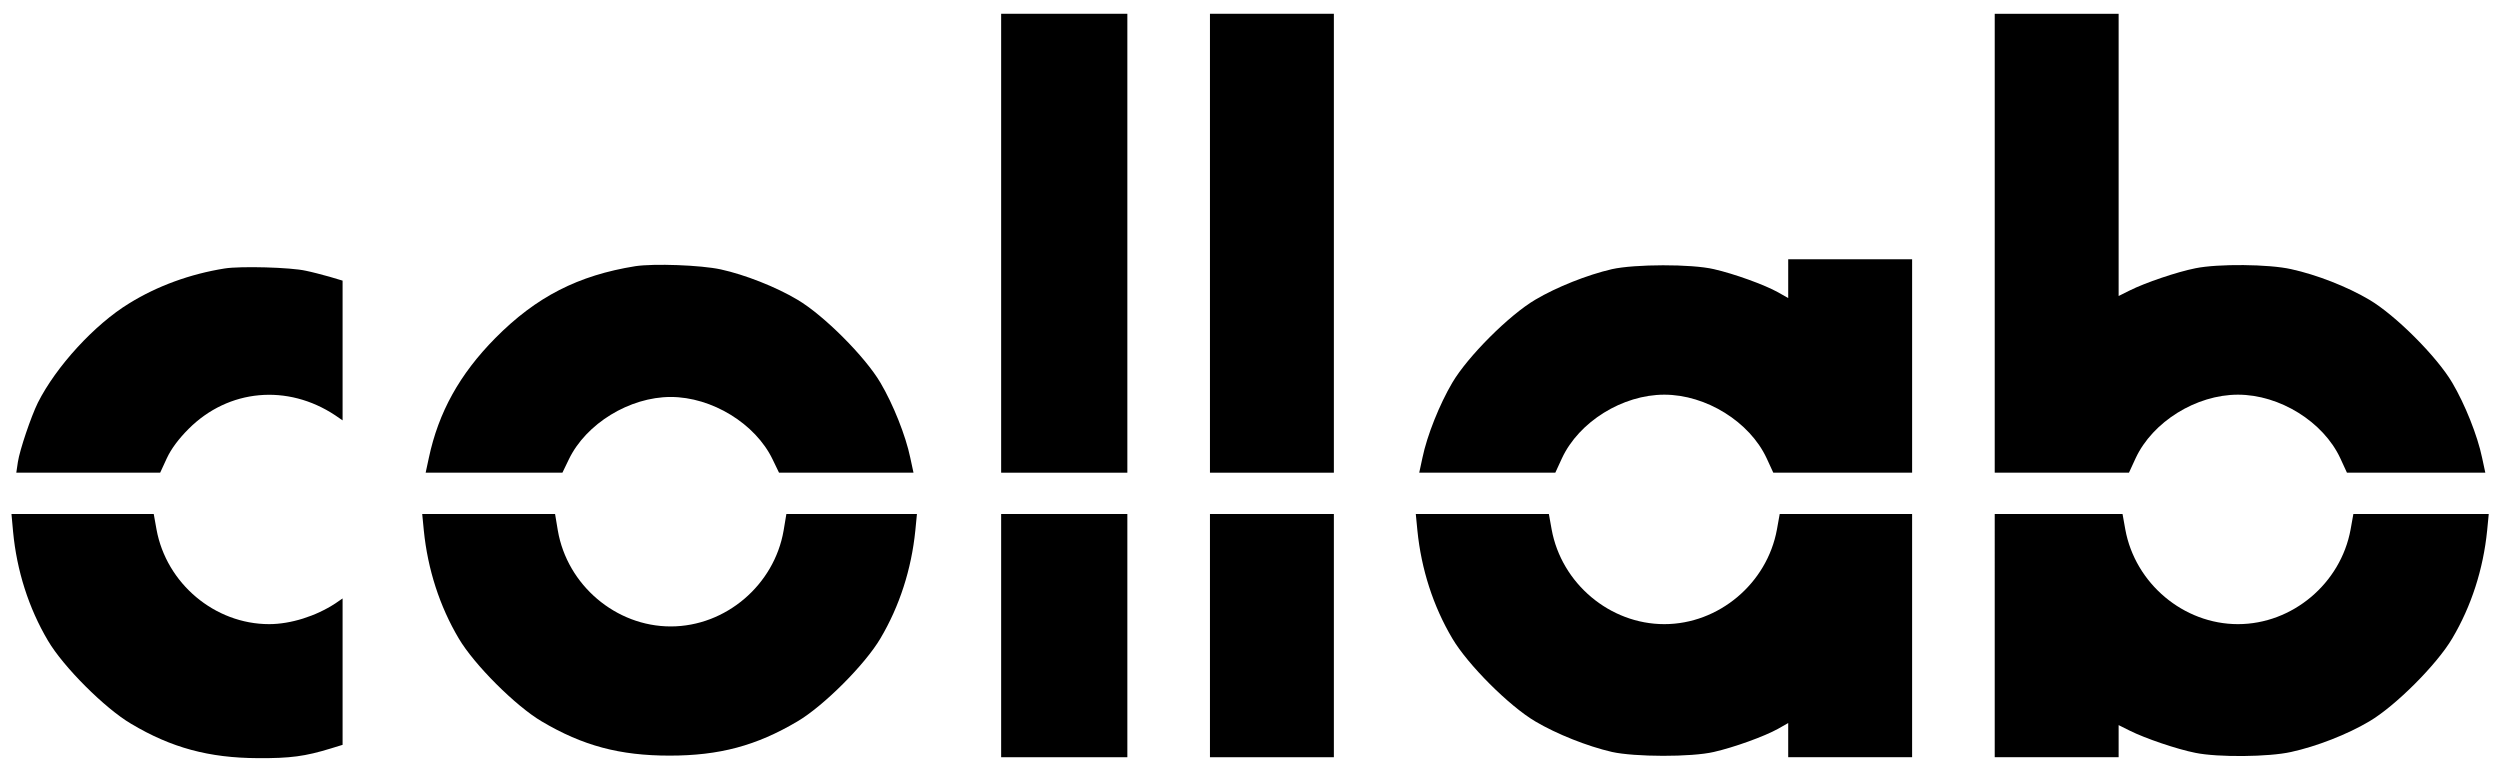 <?xml version="1.0" encoding="utf-8"?>
<!-- Generator: Adobe Illustrator 16.0.0, SVG Export Plug-In . SVG Version: 6.00 Build 0)  -->
<!DOCTYPE svg PUBLIC "-//W3C//DTD SVG 1.1//EN" "http://www.w3.org/Graphics/SVG/1.1/DTD/svg11.dtd">
<svg version="1.1" xmlns="http://www.w3.org/2000/svg" xmlns:xlink="http://www.w3.org/1999/xlink" x="0px" y="0px"
	 width="1089.5px" height="335.5px" viewBox="0 0 1089.5 335.5" enable-background="new 0 0 1089.5 335.5" xml:space="preserve">
<g id="New_Layer">
	<g>
		<polygon fill-rule="evenodd" clip-rule="evenodd" points="436.3,106 436.3,206 463.8,206 491.3,206 491.3,106 491.3,6 463.8,6 
			436.3,6 		"/>
		<polygon fill-rule="evenodd" clip-rule="evenodd" points="527.3,106 527.3,206 554.3,206 581.3,206 581.3,106 581.3,6 554.3,6 
			527.3,6 		"/>
		<path fill-rule="evenodd" clip-rule="evenodd" d="M869.3,106v100h29.3h29.2l2.9-6.3C938.1,183.8,957.1,172,975.3,172
			s37.2,11.8,44.6,27.7l2.9,6.3h30.1h30.2l-1.399-6.5c-2-9.7-7.5-23.4-13-32.7c-6.7-11.399-24.801-29.5-36.2-36.2
			c-9.601-5.699-23-10.899-34-13.3c-9.7-2.2-31.9-2.399-41.7-0.399c-8.1,1.6-21.9,6.3-28.7,9.699l-4.8,2.4V67.5V6h-27h-27V106z"/>
		<path fill-rule="evenodd" clip-rule="evenodd" d="M779.3,121.4v8.5l-4.4-2.5c-5.899-3.301-19.199-8.101-28-10.101
			c-9.8-2.3-34.5-2.2-44.399,0c-10.8,2.5-24.101,7.8-33.4,13.3c-11.399,6.7-29.5,24.801-36.2,36.2c-5.5,9.3-11,23-13,32.7L618.5,206
			h29.7h29.6l2.9-6.3C688.1,183.8,707.1,172,725.3,172s37.2,11.8,44.6,27.7l2.9,6.3h30.3h30.2v-46.5V113h-27h-27V121.4z"/>
		<path fill-rule="evenodd" clip-rule="evenodd" d="M276.9,116c-24.9,4-43.2,13.3-61.1,31.4c-15.5,15.699-24.7,32.3-28.9,52.1
			l-1.4,6.5h29.8h29.8l2.8-5.8c7.5-15.601,26.5-27.2,44.4-27.2s36.9,11.6,44.4,27.2l2.8,5.8h29.3h29.3l-1.4-6.5
			c-2-9.7-7.5-23.4-13-32.7c-6.7-11.399-24.8-29.5-36.2-36.2c-9.4-5.6-22.9-10.899-33.4-13.199C305.3,115.5,285,114.8,276.9,116z"/>
		<path fill-rule="evenodd" clip-rule="evenodd" d="M97.9,117c-15,2.4-29.3,7.6-41.6,15.2c-15.1,9.2-31.9,27.6-39.8,43.3
			c-3,6.1-7.9,20.6-8.7,25.8L7.1,206h31.3h31.4l2.9-6.3c1.9-4.101,5.2-8.5,9.5-12.8c17.4-17.4,43.1-19.7,63.9-5.9l3.2,2.2v-30.4
			v-30.5l-5.7-1.7c-3.2-0.899-7.8-2.1-10.3-2.6C126.8,116.5,104.8,115.9,97.9,117z"/>
		<path fill-rule="evenodd" clip-rule="evenodd" d="M5.7,231.7c1.6,17,6.8,33.3,15.2,47.5c6.7,11.399,24.8,29.5,36.2,36.2
			c17.6,10.5,34,14.899,55.2,15c14.3,0.1,20.7-0.801,31.8-4.2l5.2-1.601V292.7v-31.9l-3.2,2.2c-8.4,5.5-19.4,9-28.8,9
			c-23.7,0-44.8-17.7-49.1-41.3L67,224H36H5L5.7,231.7z"/>
		<path fill-rule="evenodd" clip-rule="evenodd" d="M184.7,231.2c1.7,16.899,6.9,33,15.2,47c6.7,11.399,24.8,29.5,36.2,36.2
			c17.9,10.6,34,14.899,55.7,14.899s37.8-4.3,55.7-14.899c11.4-6.7,29.5-24.801,36.2-36.2c8.3-14,13.5-30.101,15.2-47l0.7-7.2h-28.5
			h-28.4l-1.2,7.2c-4.1,23.8-25.3,41.8-49.2,41.8s-45.1-18-49.2-41.8l-1.2-7.2H213h-29L184.7,231.2z"/>
		<polygon fill-rule="evenodd" clip-rule="evenodd" points="436.3,277 436.3,330 463.8,330 491.3,330 491.3,277 491.3,224 
			463.8,224 436.3,224 		"/>
		<polygon fill-rule="evenodd" clip-rule="evenodd" points="527.3,277 527.3,330 554.3,330 581.3,330 581.3,277 581.3,224 
			554.3,224 527.3,224 		"/>
		<path fill-rule="evenodd" clip-rule="evenodd" d="M617.7,231.2c1.699,16.899,6.899,33,15.199,47c6.7,11.399,24.801,29.5,36.2,36.2
			c9.3,5.5,22.601,10.8,33.4,13.3c9.899,2.2,34.6,2.3,44.399,0c8.801-2,22.101-6.8,28-10.101l4.4-2.5v7.5v7.4h27h27v-53v-53h-28.8
			h-28.9l-1.2,6.7C770.1,254.3,749,272,725.3,272s-44.8-17.7-49.1-41.3L675,224h-29h-29L617.7,231.2z"/>
		<path fill-rule="evenodd" clip-rule="evenodd" d="M869.3,277v53h27h27v-7v-7l4.8,2.4c6.8,3.399,20.601,8.1,28.7,9.699
			c9.8,2,32,1.801,41.7-0.399c11-2.4,24.399-7.601,34-13.3c11.399-6.7,29.5-24.801,36.2-36.2c8.3-14,13.5-30.101,15.199-47l0.7-7.2
			h-29.5h-29.5l-1.2,6.7C1020.1,254.3,999,272,975.3,272s-44.8-17.7-49.1-41.3L925,224h-27.9h-27.8V277z"/>
	</g>
</g>
<g id="MasterLayer_1">
</g>
</svg>
